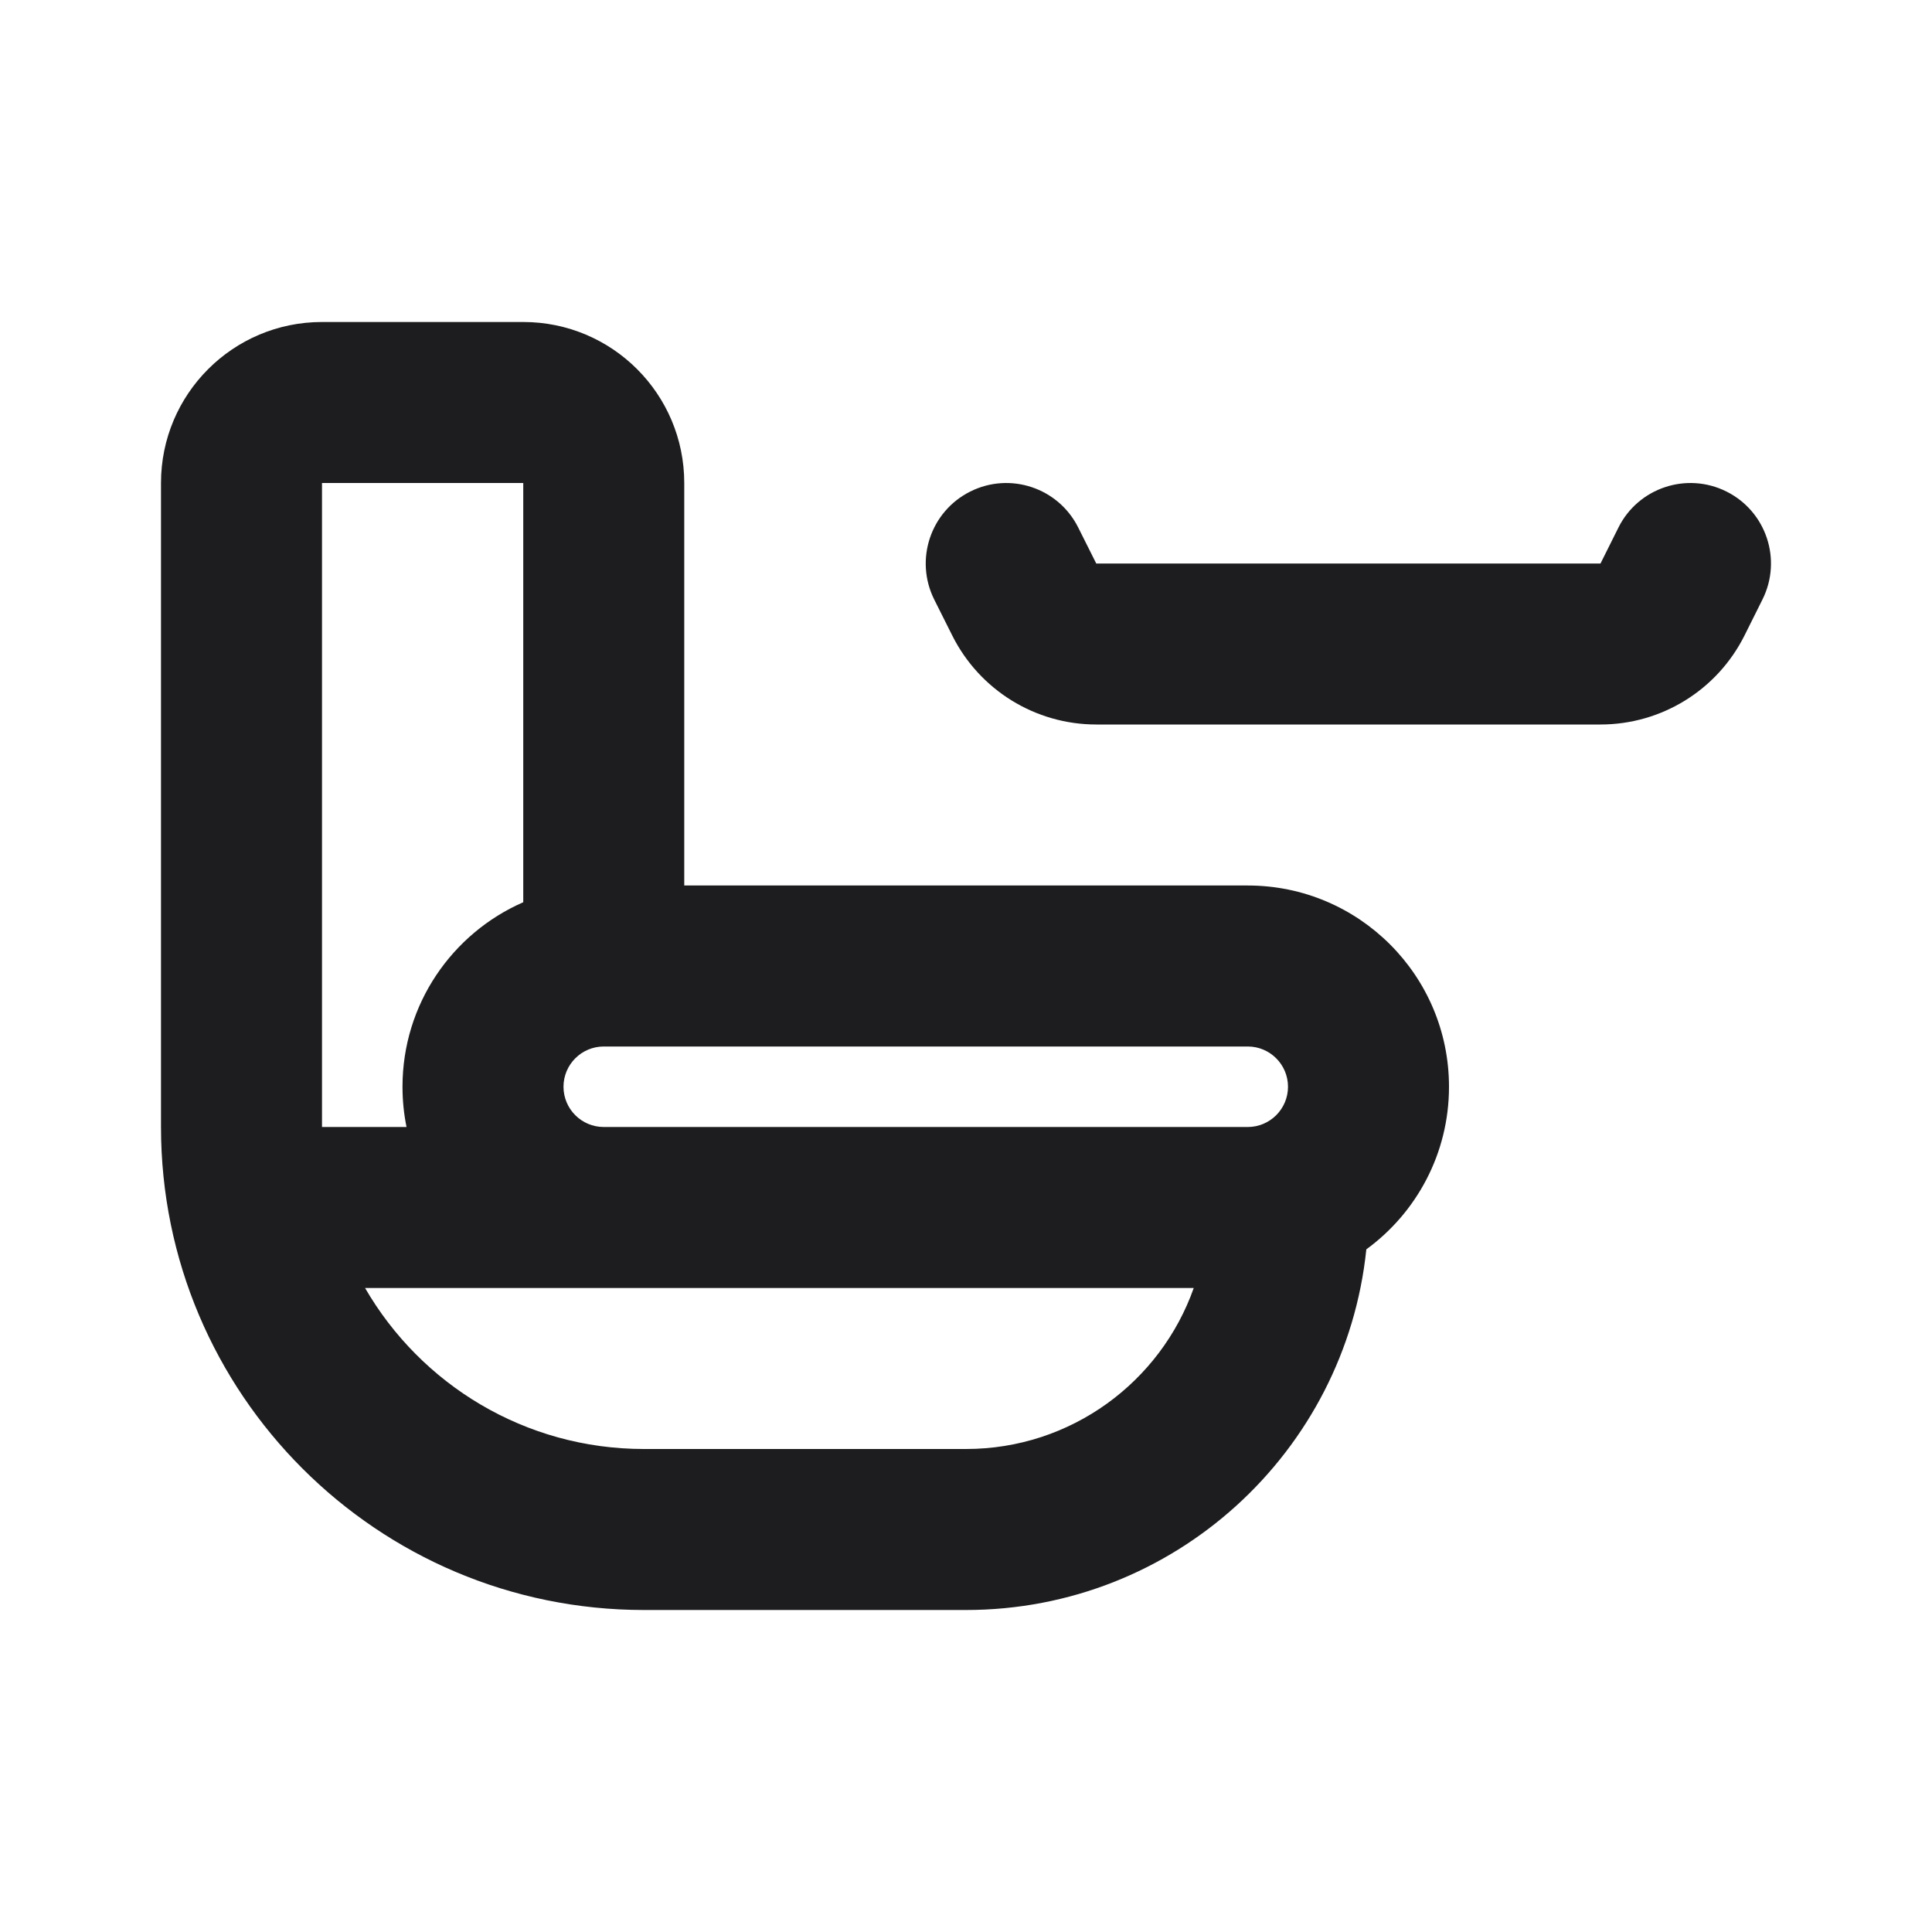 <svg width="24" height="24" viewBox="0 0 24 24" fill="none" xmlns="http://www.w3.org/2000/svg">
<path fill-rule="evenodd" clip-rule="evenodd" d="M4 4C2.895 4 2 4.895 2 6V14C2 17.314 4.686 20 8 20H12C14.586 20 16.713 18.037 16.973 15.52C17.596 15.065 18 14.33 18 13.5C18 12.119 16.881 11 15.5 11H8.5V6C8.5 4.895 7.605 4 6.5 4H4ZM8 18C6.519 18 5.227 17.196 4.535 16H7.5H8H14.829C14.418 17.165 13.306 18 12 18H8ZM6.5 11.208V6L4 6V14H5.05C5.017 13.838 5 13.671 5 13.5C5 12.475 5.617 11.594 6.5 11.208ZM7.5 14H8H15.5C15.776 14 16 13.776 16 13.5C16 13.224 15.776 13 15.5 13H7.5C7.224 13 7 13.224 7 13.5C7 13.776 7.224 14 7.5 14ZM13.394 6.553C13.147 6.059 12.547 5.859 12.053 6.106C11.559 6.353 11.359 6.953 11.605 7.447L11.829 7.894C12.168 8.572 12.861 9 13.618 9H19.882C20.64 9 21.332 8.572 21.671 7.894L21.894 7.447C22.141 6.953 21.941 6.353 21.447 6.106C20.953 5.859 20.352 6.059 20.105 6.553L19.882 7H13.618L13.394 6.553Z" fill="#1D1D1F"/>
</svg>
